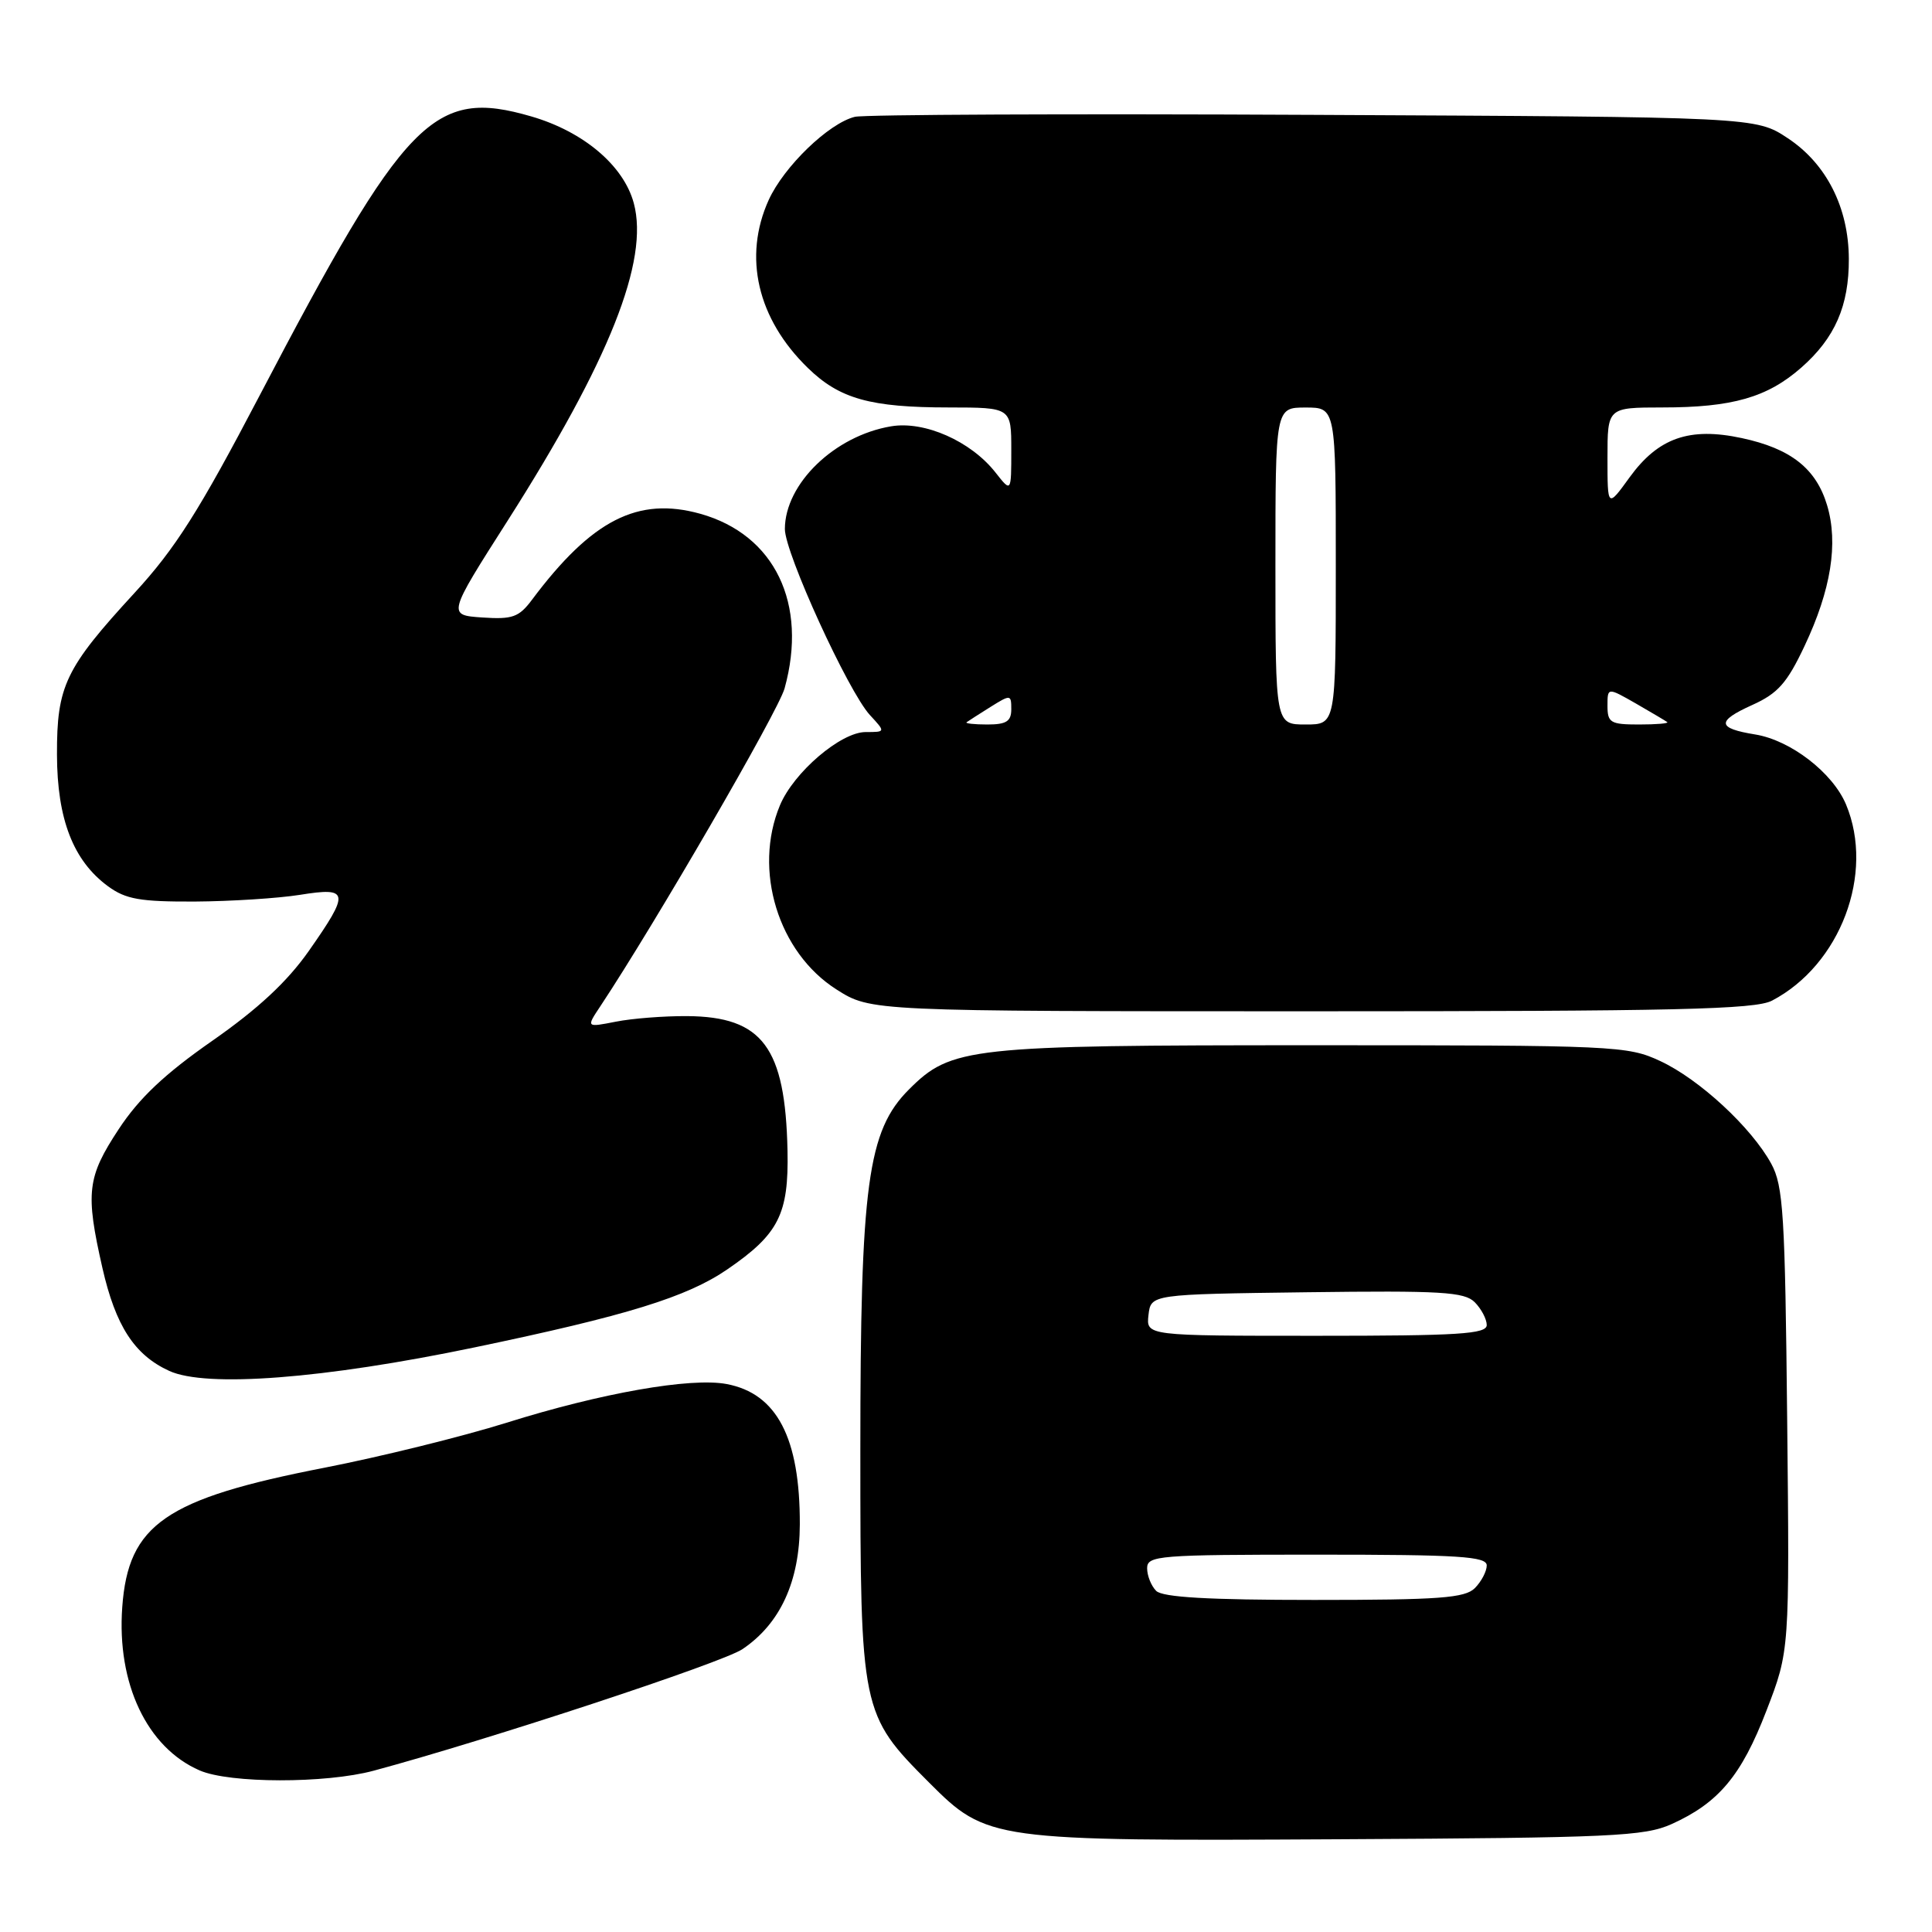 <?xml version="1.0" encoding="UTF-8" standalone="no"?>
<!DOCTYPE svg PUBLIC "-//W3C//DTD SVG 1.1//EN" "http://www.w3.org/Graphics/SVG/1.1/DTD/svg11.dtd" >
<svg xmlns="http://www.w3.org/2000/svg" xmlns:xlink="http://www.w3.org/1999/xlink" version="1.1" viewBox="0 0 256 256">
 <g >
 <path fill="currentColor"
d=" M 221.50 241.70 C 227.73 238.89 230.75 235.28 234.06 226.68 C 237.13 218.73 237.13 218.73 236.81 188.12 C 236.53 160.88 236.30 157.14 234.70 154.20 C 232.08 149.40 225.18 143.01 220.00 140.60 C 215.66 138.57 214.06 138.50 174.00 138.50 C 128.30 138.50 126.05 138.75 120.44 144.36 C 114.96 149.84 114.00 156.93 114.00 192.13 C 114.00 226.73 114.09 227.17 123.10 236.19 C 130.78 243.88 131.32 243.96 177.50 243.71 C 213.62 243.52 217.89 243.32 221.50 241.70 Z  M 49.50 234.63 C 64.57 230.58 95.72 220.32 98.38 218.52 C 103.39 215.15 105.96 209.54 105.98 201.99 C 106.01 190.52 102.94 184.64 96.27 183.39 C 91.51 182.50 79.67 184.58 67.12 188.52 C 61.28 190.35 50.42 193.03 43.00 194.48 C 21.93 198.58 16.99 201.98 16.20 212.95 C 15.46 223.08 19.48 231.56 26.45 234.59 C 30.42 236.32 43.14 236.34 49.50 234.63 Z  M 62.82 178.55 C 83.07 174.33 91.03 171.87 96.40 168.18 C 103.18 163.53 104.52 160.88 104.35 152.48 C 104.06 138.76 101.04 134.71 91.04 134.64 C 87.99 134.62 83.74 134.95 81.59 135.38 C 77.67 136.15 77.67 136.15 79.55 133.33 C 86.79 122.41 103.11 94.27 103.96 91.22 C 107.07 79.99 102.66 70.85 92.80 68.08 C 84.53 65.77 78.42 68.88 70.50 79.46 C 68.76 81.79 67.91 82.09 63.90 81.82 C 59.29 81.50 59.29 81.50 67.26 69.00 C 80.74 47.84 86.03 34.53 83.98 26.92 C 82.64 21.94 77.32 17.44 70.41 15.43 C 57.44 11.66 53.75 15.45 34.40 52.41 C 26.38 67.73 23.23 72.69 17.82 78.57 C 8.65 88.54 7.52 90.88 7.55 100.00 C 7.57 108.56 9.71 114.06 14.32 117.44 C 16.67 119.16 18.58 119.49 25.82 119.46 C 30.59 119.43 36.86 119.03 39.75 118.57 C 46.28 117.52 46.39 118.20 40.91 126.02 C 38.05 130.09 34.19 133.68 28.13 137.91 C 21.82 142.31 18.44 145.50 15.73 149.62 C 11.54 155.98 11.30 158.02 13.57 168.01 C 15.32 175.69 17.81 179.54 22.42 181.65 C 27.32 183.90 42.89 182.70 62.82 178.55 Z  M 234.80 132.59 C 243.86 127.85 248.43 115.75 244.61 106.60 C 242.84 102.38 237.26 98.08 232.57 97.32 C 227.51 96.50 227.41 95.57 232.17 93.42 C 235.57 91.89 236.79 90.52 239.11 85.60 C 242.62 78.18 243.61 71.99 242.10 66.95 C 240.64 62.08 237.29 59.44 230.80 58.05 C 223.86 56.56 219.73 58.01 215.93 63.25 C 213.00 67.30 213.00 67.30 213.00 60.65 C 213.00 54.00 213.00 54.00 220.25 53.99 C 229.56 53.99 234.18 52.66 238.68 48.71 C 243.14 44.79 245.01 40.52 244.98 34.28 C 244.95 27.50 242.01 21.70 236.90 18.32 C 232.65 15.50 232.65 15.50 174.07 15.22 C 141.86 15.06 114.50 15.18 113.27 15.48 C 109.81 16.33 103.88 22.06 101.86 26.49 C 98.44 34.03 100.35 42.25 107.05 48.76 C 111.25 52.85 115.33 53.99 125.75 53.99 C 134.00 54.00 134.00 54.00 134.00 59.63 C 134.00 65.27 134.00 65.27 131.91 62.61 C 128.64 58.45 122.50 55.74 118.07 56.49 C 110.57 57.75 104.01 64.11 104.00 70.10 C 104.00 73.27 112.39 91.62 115.27 94.75 C 117.35 97.00 117.35 97.00 114.71 97.00 C 111.41 97.00 105.18 102.33 103.35 106.70 C 99.76 115.29 103.12 126.21 110.84 131.11 C 115.39 134.00 115.39 134.00 173.75 134.00 C 222.03 134.00 232.57 133.76 234.80 132.59 Z  M 153.20 210.80 C 152.54 210.14 152.00 208.79 152.00 207.80 C 152.00 206.12 153.50 206.00 174.50 206.00 C 193.33 206.00 197.00 206.23 197.00 207.43 C 197.00 208.21 196.29 209.56 195.43 210.43 C 194.11 211.75 190.73 212.00 174.13 212.00 C 160.12 212.00 154.05 211.65 153.20 210.80 Z  M 152.18 174.25 C 152.50 171.50 152.50 171.50 173.16 171.23 C 190.96 171.00 194.04 171.18 195.41 172.55 C 196.28 173.43 197.00 174.79 197.00 175.57 C 197.00 176.77 193.32 177.00 174.43 177.00 C 151.87 177.00 151.87 177.00 152.18 174.25 Z  M 128.08 95.70 C 128.31 95.53 129.74 94.62 131.25 93.67 C 133.91 92.01 134.00 92.02 134.00 93.98 C 134.00 95.58 133.35 96.00 130.83 96.00 C 129.09 96.00 127.85 95.86 128.08 95.70 Z  M 169.00 75.00 C 169.00 54.00 169.00 54.00 173.00 54.00 C 177.00 54.00 177.00 54.00 177.00 75.00 C 177.00 96.00 177.00 96.00 173.00 96.00 C 169.00 96.00 169.00 96.00 169.00 75.00 Z  M 213.00 93.53 C 213.00 91.07 213.00 91.07 216.75 93.21 C 218.81 94.40 220.69 95.51 220.92 95.68 C 221.15 95.86 219.46 96.00 217.17 96.00 C 213.40 96.00 213.00 95.76 213.00 93.53 Z "/>
</g>
</svg>